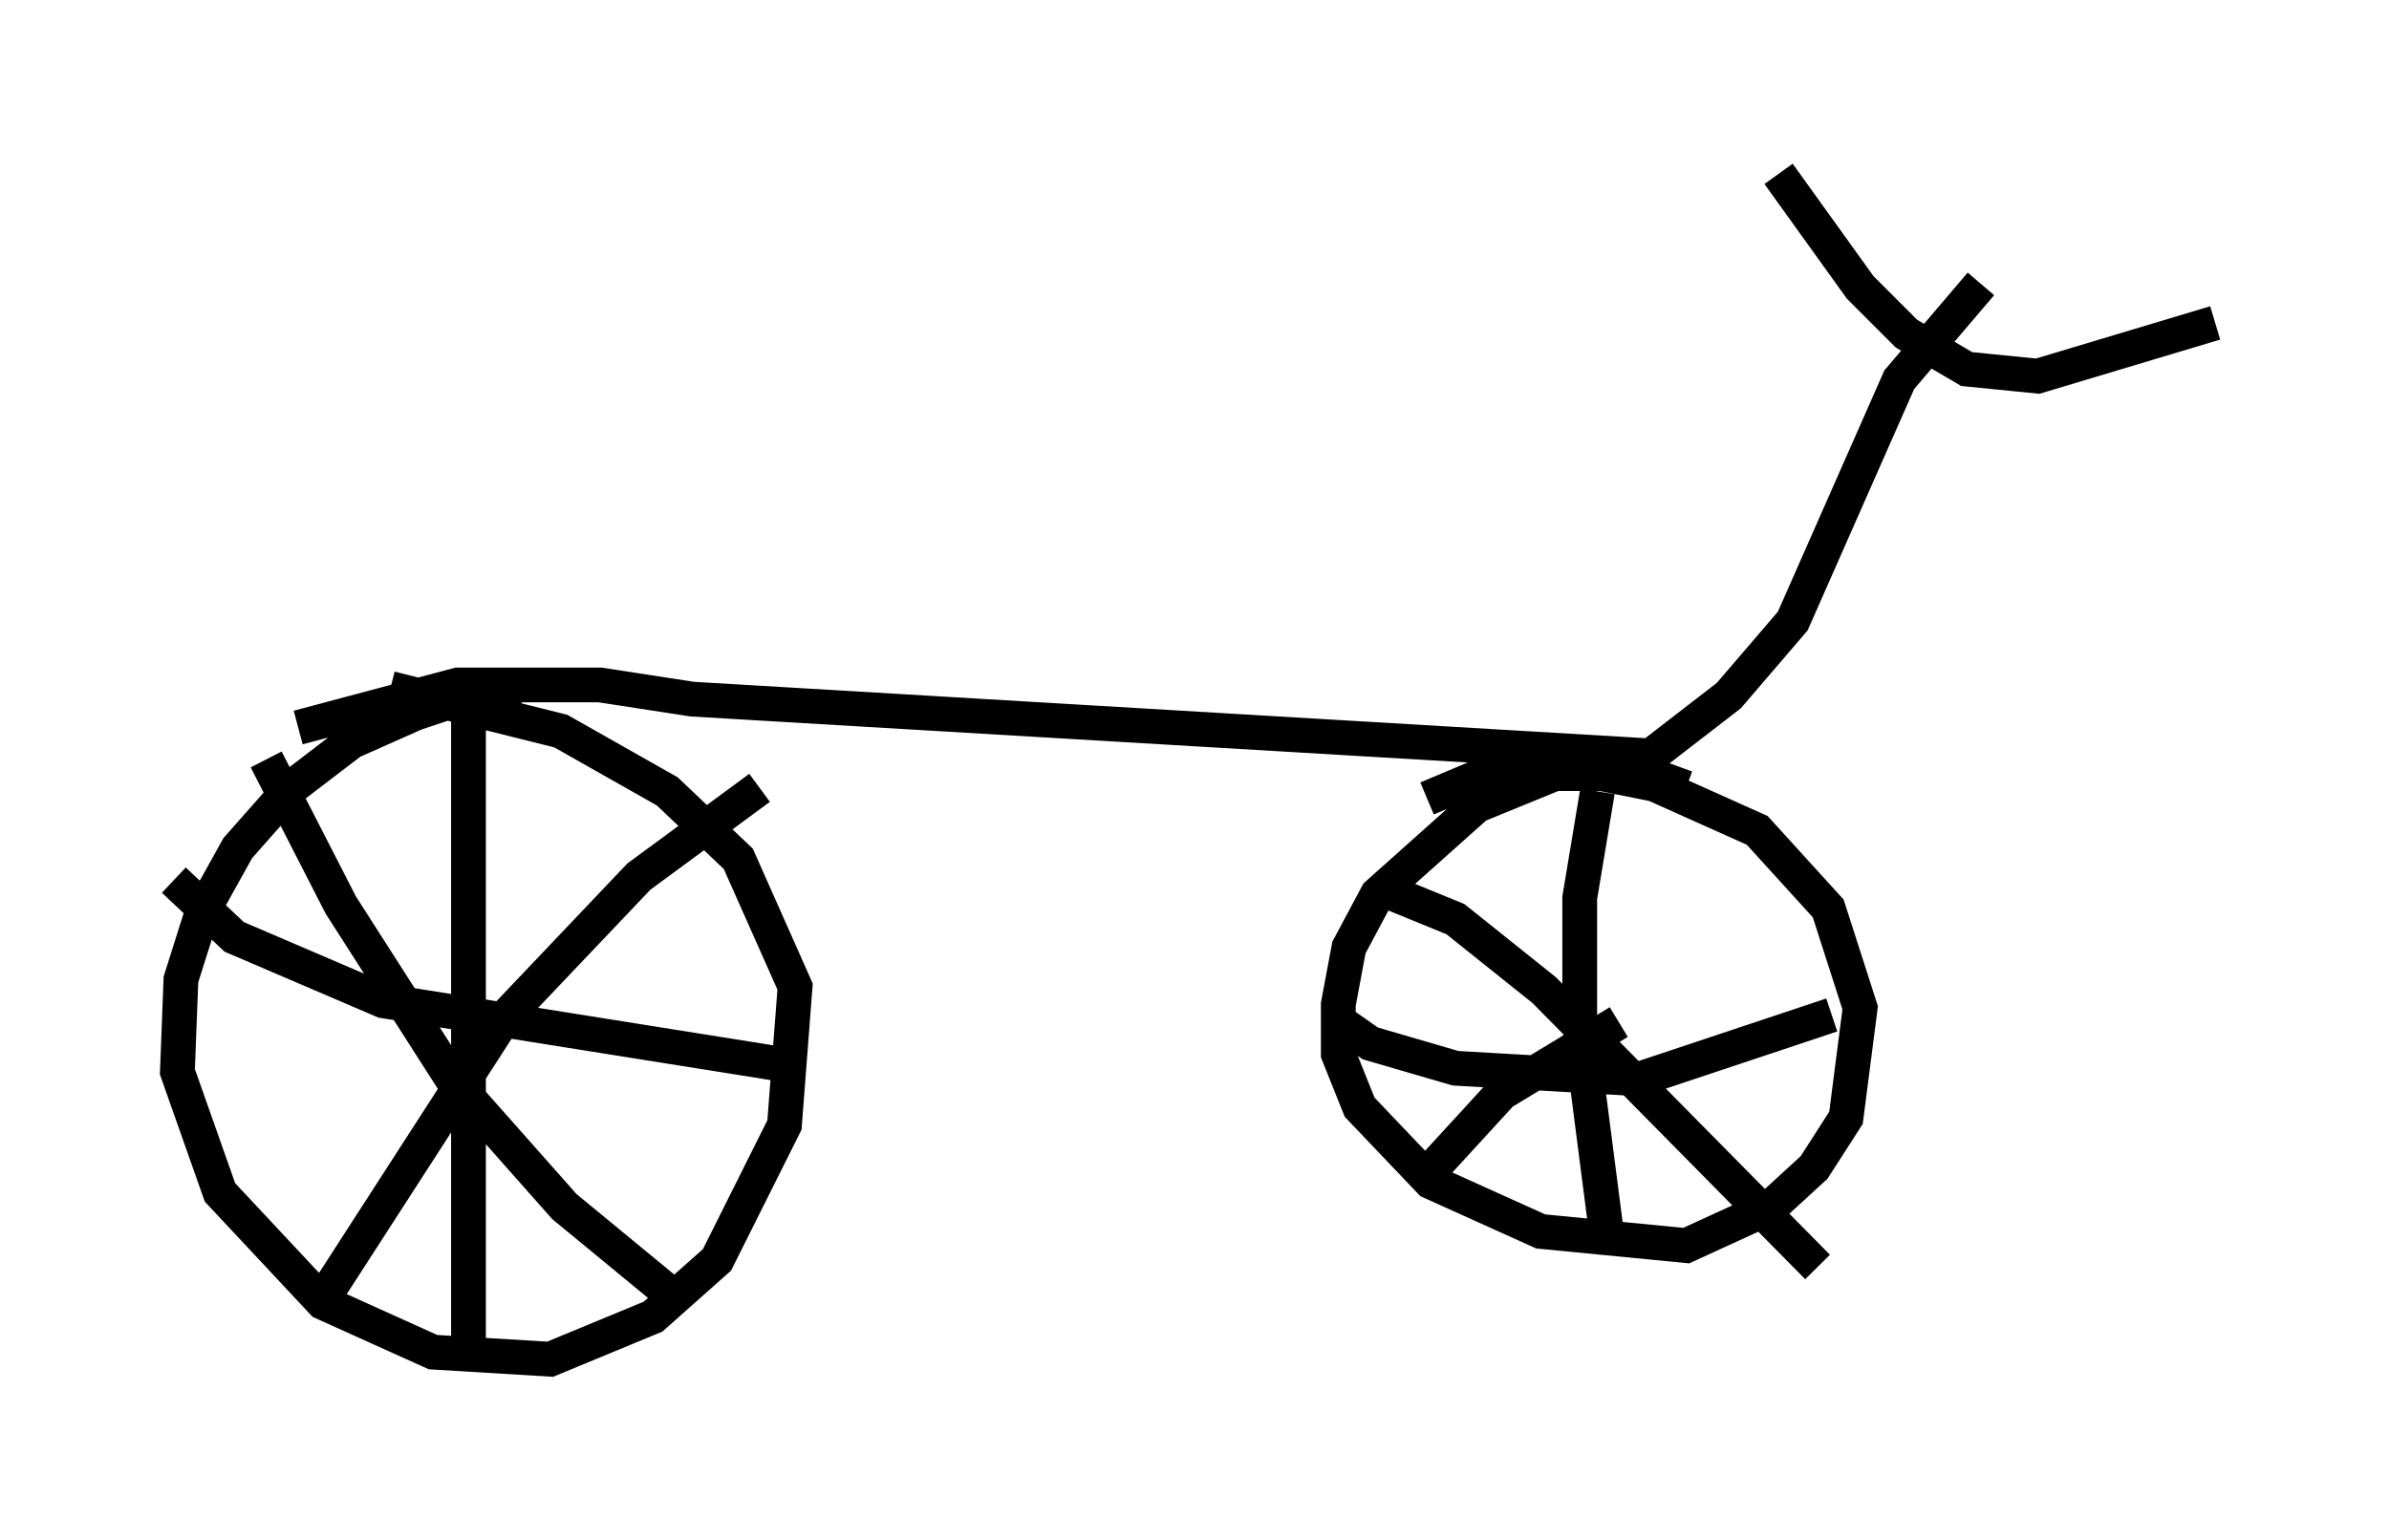 <?xml version="1.0" encoding="utf-8" ?>
<svg baseProfile="full" height="44.3" version="1.1" width="68.699" xmlns="http://www.w3.org/2000/svg" xmlns:ev="http://www.w3.org/2001/xml-events" xmlns:xlink="http://www.w3.org/1999/xlink"><defs /><rect fill="white" height="44.3" width="68.699" x="0" y="0" /><path d="M18.679, 21.334 m-3.675, -1.123 l-2.144, 0.0 -0.919, 0.306 l-1.838, 0.817 -1.735, 1.327 l-1.531, 1.735 -1.021, 1.838 l-0.613, 1.94 -0.102, 2.654 l1.225, 3.471 2.96, 3.165 l3.165, 1.429 3.369, 0.204 l2.96, -1.225 1.838, -1.633 l1.94, -3.879 0.306, -3.981 l-1.633, -3.675 -2.042, -1.94 l-3.063, -1.735 -4.9, -1.225 m2.246, 0.0 l0.0, 19.498 m-8.473, -13.986 l1.735, 1.633 4.288, 1.838 l11.536, 1.838 m-0.715, -7.963 l-3.471, 2.552 -3.879, 4.083 l-5.206, 8.065 m-1.633, -15.517 l2.144, 4.185 3.267, 5.104 l3.165, 3.573 3.471, 2.858 m28.788, -14.904 l-1.123, -0.408 -2.654, 0.0 l-2.246, 0.919 -2.858, 2.552 l-0.817, 1.531 -0.306, 1.633 l0.0, 1.429 0.613, 1.531 l2.042, 2.144 3.165, 1.429 l4.185, 0.408 2.45, -1.123 l1.225, -1.123 0.919, -1.429 l0.408, -3.165 -0.919, -2.858 l-2.042, -2.246 -2.96, -1.327 l-2.042, -0.408 -2.552, 0.0 l-1.94, 0.817 m4.9, -0.204 l-0.51, 3.063 0.0, 3.675 l0.817, 6.329 m-7.861, -6.533 l1.021, 0.715 2.45, 0.715 l5.308, 0.306 5.513, -1.838 m-6.125, 0.204 l-3.369, 2.042 -2.246, 2.45 m-1.327, -8.371 l2.246, 0.919 2.552, 2.042 l7.861, 7.963 m-43.692, -15.517 l4.594, -1.225 4.083, 0.0 l2.654, 0.408 27.563, 1.633 l2.246, -1.735 1.838, -2.144 l3.063, -6.942 2.348, -2.756 m-5.819, -3.165 l2.348, 3.267 1.327, 1.327 l1.735, 1.021 2.042, 0.204 l5.104, -1.531 " fill="none" stroke="black" stroke-width="1" /></svg>